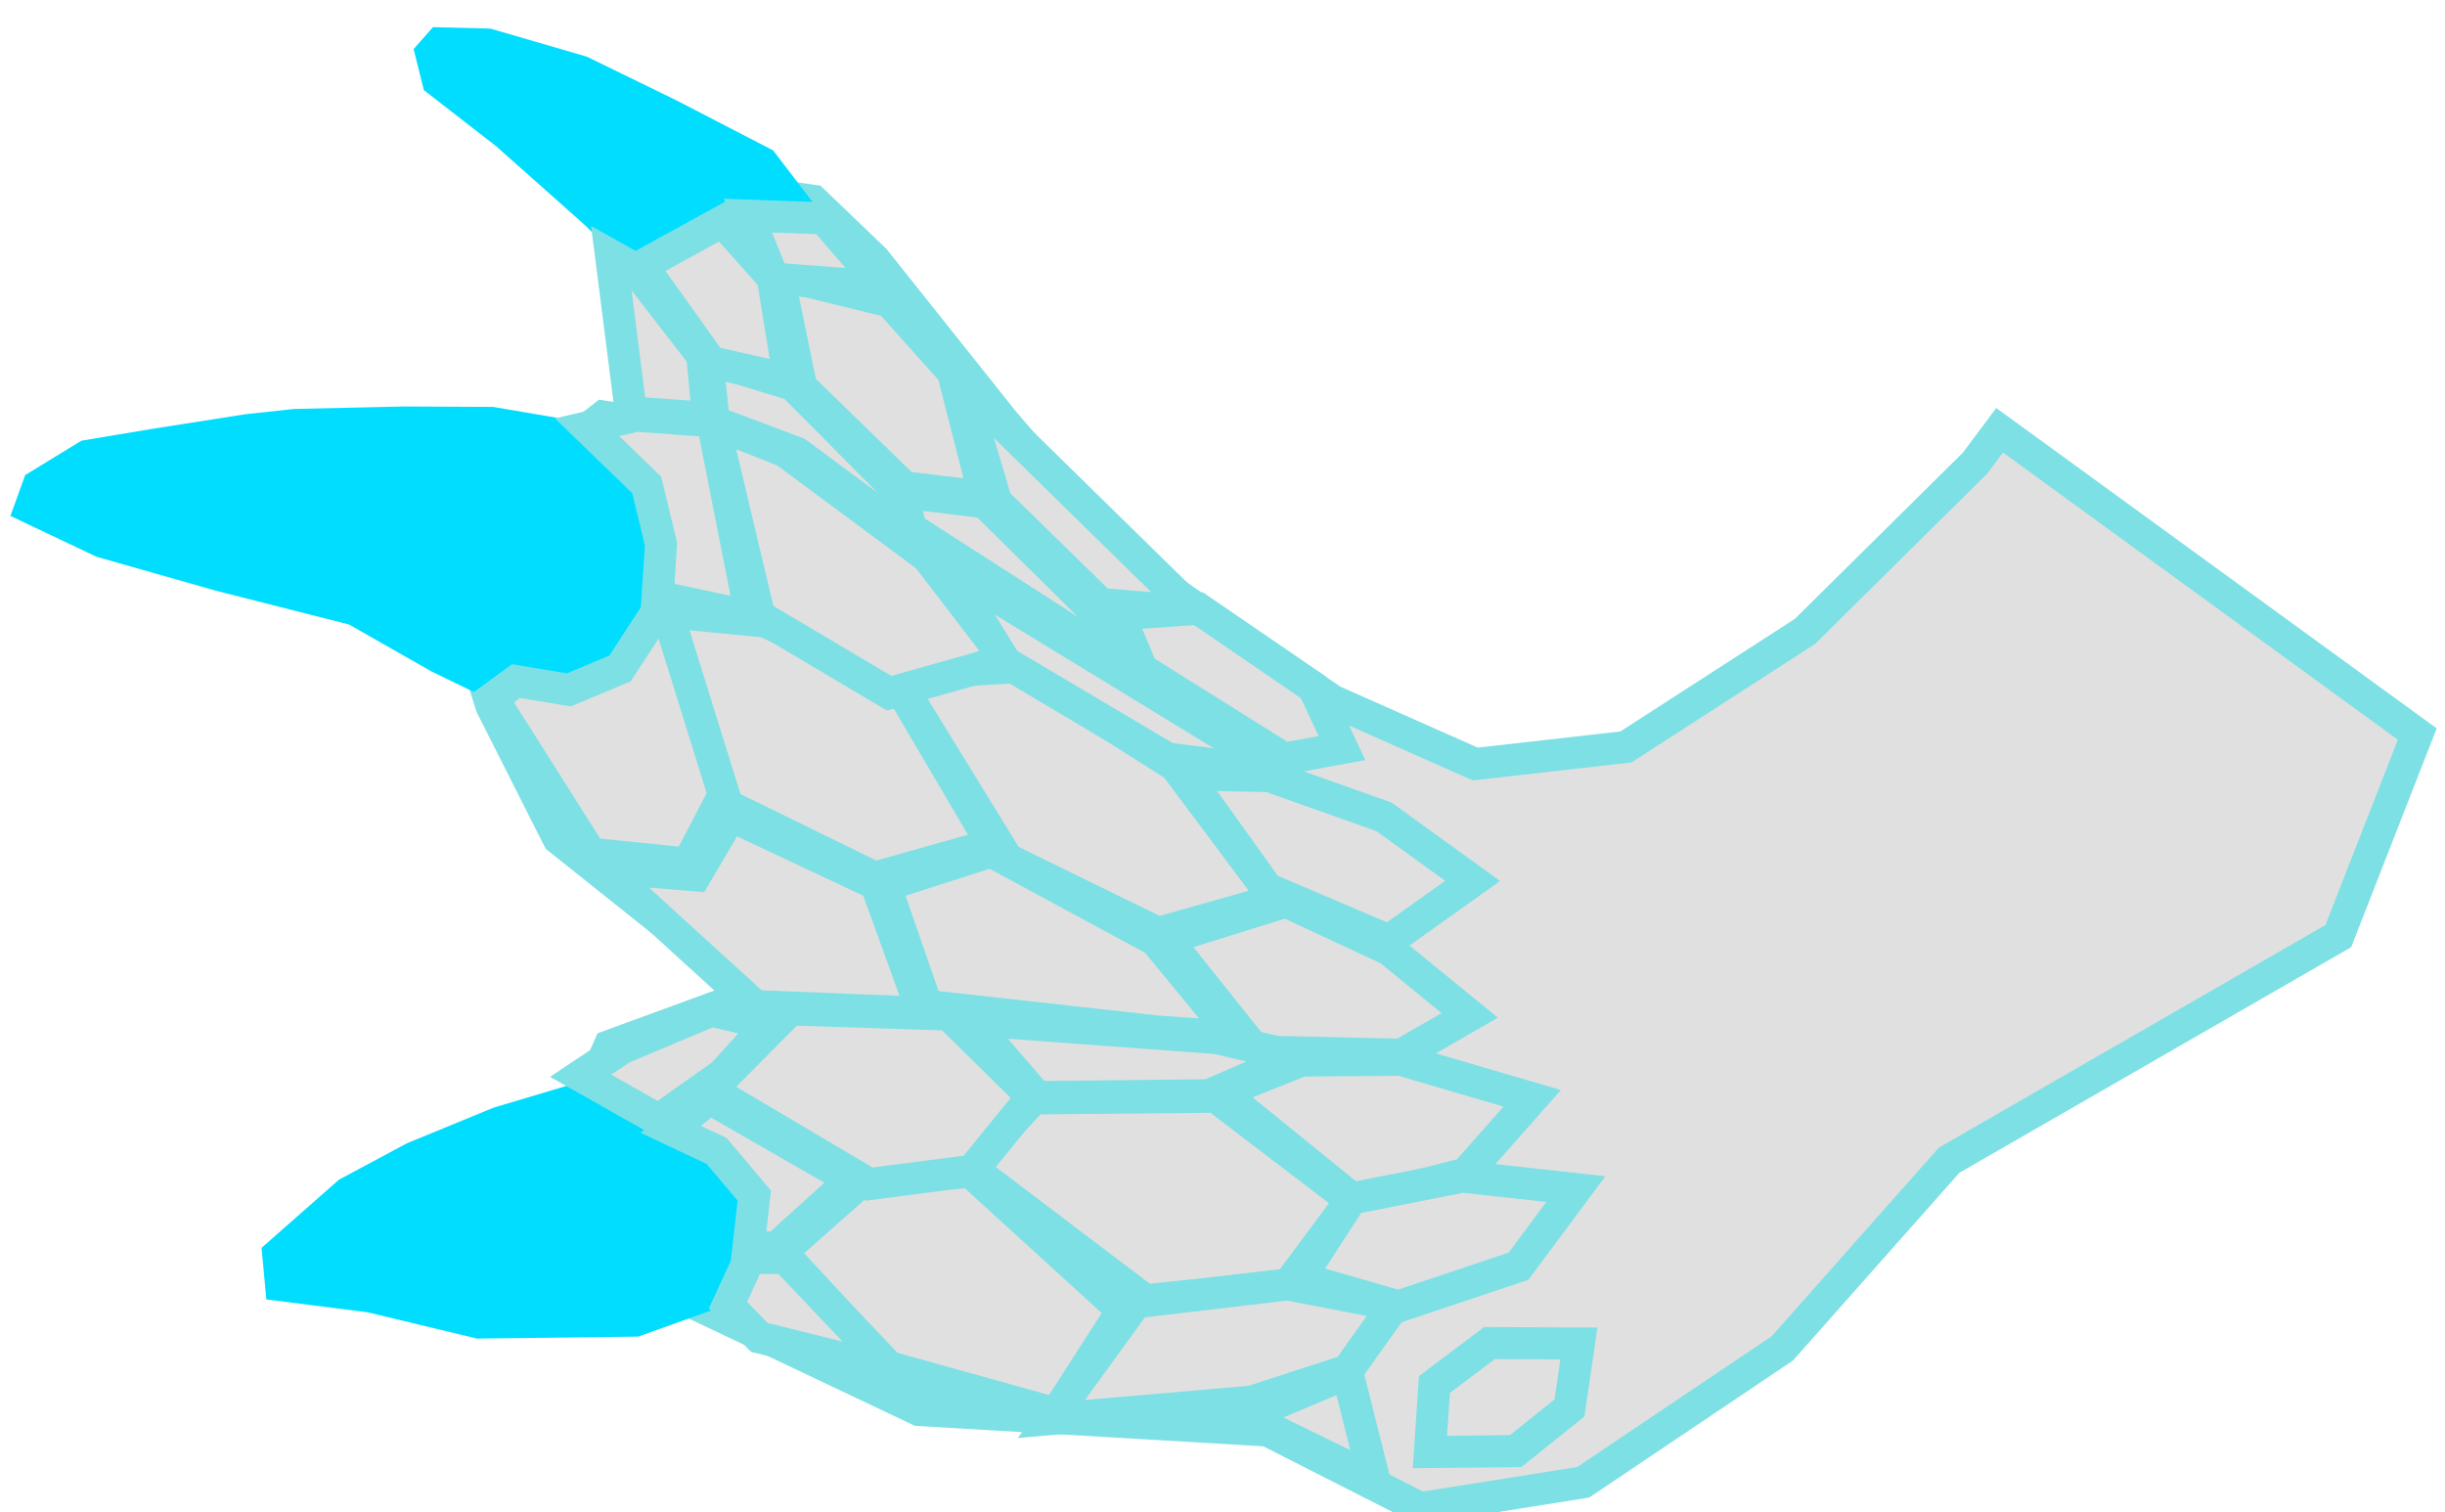 <?xml version="1.0" encoding="UTF-8" standalone="no"?>
<!-- Created with Inkscape (http://www.inkscape.org/) -->

<svg
   width="19.969mm"
   height="12.351mm"
   viewBox="0 0 19.969 12.351"
   version="1.1"
   id="svg1"
   xml:space="preserve"
   xmlns="http://www.w3.org/2000/svg"
   xmlns:svg="http://www.w3.org/2000/svg"><defs
     id="defs1" /><g
     id="g295"
     transform="matrix(0.308,0.423,-0.423,0.308,-1.675,-143.177)"><path
       style="opacity:1;fill:#e0e0e0;fill-opacity:1;stroke:#7de0e4;stroke-width:0.5;stroke-opacity:1"
       d="m 246.888,137.199 7.671,-2.479 1.824,2.853 -0.748,6.969 0.842,3.835 -0.14,3.742 -1.169,2.292 -2.385,1.216 -3.461,4.21 -3.695,2.011 -3.04,-0.234 -0.702,-1.216 0.655,-2.292 -3.742,1.029 -2.292,-0.374 c 0,0 -2.526,-0.842 -2.526,-1.029 0,-0.187 -0.093,-3.04 -0.093,-3.04 l 0.374,-0.374 -2.198,-1.216 -0.468,-1.497 1.497,-1.543 1.31,-0.234 3.227,-0.14 c 0,0 2.339,-0.187 2.526,-0.187 0.187,0 4.022,-1.403 4.022,-1.403 l 2.105,-1.216 1.169,-2.058 0.187,-3.321 -0.561,-3.695 z"
       id="path265" /><path
       style="opacity:1;fill:#00ddff;fill-opacity:1;stroke:#292ec6;stroke-width:0.5;stroke-opacity:0"
       d="m 242.193,160.952 1.968,-0.893 0.943,-0.116 0.794,0.628 0.331,0.728 -0.413,1.406 -1.455,2.051 -1.339,1.141 -1.091,1.158 -0.695,-0.413 -0.149,-1.604 0.165,-1.191 0.347,-1.422 0.397,-1.124 z"
       id="path266" /><path
       style="opacity:1;fill:#00ddff;fill-opacity:1;stroke:#292ec6;stroke-width:0.5;stroke-opacity:0"
       d="m 233.875,154.9 1.191,-0.116 0.91,0.38 0.761,0.612 0.513,1.058 -0.298,0.876 -0.529,0.579 0.066,0.397 -0.959,0.513 -1.356,0.612 -1.654,1.373 -1.521,1.191 -1.306,0.711 -0.38,-0.562 0.083,-1.025 0.496,-0.992 0.678,-1.323 0.38,-0.661 0.976,-1.406 0.827,-1.124 z"
       id="path267" /><path
       style="opacity:1;fill:#00ddff;fill-opacity:1;stroke:#292ec6;stroke-width:0.5;stroke-opacity:0"
       d="m 232.337,152.998 -0.033,-1.621 0.661,-0.777 0.529,-0.529 -1.406,0.033 -1.521,0.761 -1.373,0.728 -1.24,0.959 -0.546,0.711 0.099,0.446 0.612,0.248 1.373,-0.397 1.819,-0.397 z"
       id="path268" /><path
       style="opacity:1;fill:#e0e0e0;fill-opacity:1;stroke:#7de0e4;stroke-width:0.5;stroke-opacity:1"
       d="m 239.812,153.395 3.373,0.265 2.315,-1.224 0.661,-1.786 -2.613,0.033 -2.679,1.058 z"
       id="path269" /><path
       style="fill:#e0e0e0;fill-opacity:1;stroke:#7de0e4;stroke-width:0.5;stroke-opacity:1"
       d="m 236.932,155.692 2.952,1.034 2.315,-1.224 0.661,-1.786 -2.943,-0.289 -1.96,1.108 z"
       id="path269-9" /><path
       style="fill:#e0e0e0;fill-opacity:1;stroke:#7de0e4;stroke-width:0.5;stroke-opacity:1"
       d="m 234.982,153.361 2.858,1.197 2.163,-0.931 0.661,-1.786 -2.031,0.05 -2.638,0.827 z"
       id="path269-9-9" /><path
       style="opacity:1;fill:#e0e0e0;fill-opacity:1;stroke:#7de0e4;stroke-width:0.5;stroke-opacity:1"
       d="m 234.949,153.358 -0.772,0.912 -0.304,0.725 1.275,-0.222 0.877,0.362 0.631,0.526 1.111,-0.994 z"
       id="path270" /><path
       style="opacity:1;fill:#e0e0e0;fill-opacity:1;stroke:#7de0e4;stroke-width:0.5;stroke-opacity:1"
       d="m 236.774,155.627 0.444,1.169 -0.199,0.842 -0.596,0.585 v 0.456 l 2.865,0.187 1.017,-1.134 -0.538,-1.087 z"
       id="path271" /><path
       style="opacity:1;fill:#e0e0e0;fill-opacity:1;stroke:#7de0e4;stroke-width:0.5;stroke-opacity:1"
       d="m 239.58,158.836 3.142,-0.645 1.621,-2.051 -2.051,-0.595 -2.199,1.207 0.43,0.992 z"
       id="path272" /><path
       style="opacity:1;fill:#e0e0e0;fill-opacity:1;stroke:#7de0e4;stroke-width:0.5;stroke-opacity:1"
       d="m 242.392,155.446 1.902,0.579 2.447,-2.679 0.777,-0.926 -1.951,0.116 -2.629,1.257 z"
       id="path273" /><path
       style="opacity:1;fill:#e0e0e0;fill-opacity:1;stroke:#7de0e4;stroke-width:0.5;stroke-opacity:1"
       d="m 238.919,151.742 5.738,-2.381 -1.273,1.356 -2.695,1.158 z"
       id="path274" /><path
       style="display:inline;opacity:1;fill:#e0e0e0;fill-opacity:1;stroke:#7de0e4;stroke-width:0.5;stroke-opacity:1"
       d="m 245.649,152.386 2.249,-0.099 1.373,-1.802 0.132,-1.224 -1.571,0.413 -1.554,0.86 z"
       id="path275" /><path
       style="display:inline;opacity:1;fill:#e0e0e0;fill-opacity:1;stroke:#7de0e4;stroke-width:0.5;stroke-opacity:1"
       d="m 243.748,150.634 2.199,0.017 1.769,-1.058 0.017,-1.604 -1.621,0.529 -1.571,1.075 z"
       id="path276" /><path
       style="opacity:1;fill:#e0e0e0;fill-opacity:1;stroke:#7de0e4;stroke-width:0.5;stroke-opacity:1"
       d="m 246.724,156.967 -0.281,-1.439 1.654,-2.315 2.547,-0.761 0.496,1.587 -1.124,1.935 z"
       id="path277" /><path
       style="fill:#e0e0e0;fill-opacity:1;stroke:#7de0e4;stroke-width:0.5;stroke-opacity:1"
       d="m 246.064,160.122 -0.165,-1.736 0.893,-1.389 3.142,-0.645 0.695,1.786 -2.15,1.703 z"
       id="path277-7" /><path
       style="opacity:1;fill:#e0e0e0;fill-opacity:1;stroke:#7de0e4;stroke-width:0.5;stroke-opacity:1"
       d="m 246.178,160.126 -0.331,0.446 0.397,0.711 0.695,-0.099 1.637,-1.373 z"
       id="path278" /><path
       style="opacity:1;fill:#e0e0e0;fill-opacity:1;stroke:#7de0e4;stroke-width:0.5;stroke-opacity:1"
       d="m 246.41,155.528 -1.802,0.298 -1.521,1.951 0.281,1.753 2.646,-1.141 0.777,-1.422 z"
       id="path279" /><path
       style="opacity:1;fill:#e0e0e0;fill-opacity:1;stroke:#7de0e4;stroke-width:0.5;stroke-opacity:1"
       d="m 243.07,158.191 -0.695,0.595 -0.347,1.472 -0.033,0.777 1.273,-0.579 0.017,-1.224 z"
       id="path280" /><path
       style="opacity:1;fill:#e0e0e0;fill-opacity:1;stroke:#7de0e4;stroke-width:0.5;stroke-opacity:1"
       d="m 243.499,160.39 0.695,-0.38 0.91,-0.066 0.595,0.546 0.265,-0.347 -0.165,-1.571 -2.332,1.042 z"
       id="path281" /><path
       style="opacity:1;fill:#e0e0e0;fill-opacity:1;stroke:#7de0e4;stroke-width:0.5;stroke-opacity:1"
       d="m 244.872,155.603 1.587,-0.132 1.554,-2.183 0.331,-1.472 -0.984,0.852 z"
       id="path282" /><path
       style="opacity:1;fill:#e0e0e0;fill-opacity:1;stroke:#7de0e4;stroke-width:0.5;stroke-opacity:1"
       d="m 249.957,156.107 0.695,2.141 1.621,-2.687 0.488,-1.497 -0.397,-1.191 -1.24,1.158 z"
       id="path283" /><path
       style="opacity:1;fill:#e0e0e0;fill-opacity:1;stroke:#7de0e4;stroke-width:0.5;stroke-opacity:1"
       d="m 248.427,151.799 -0.331,1.306 2.613,-0.695 0.653,-1.645 -0.339,-1.53 -1.695,1.306 z"
       id="path284" /><path
       style="opacity:1;fill:#e0e0e0;fill-opacity:1;stroke:#7de0e4;stroke-width:0.5;stroke-opacity:1"
       d="m 250.627,152.436 0.529,1.381 1.265,-0.984 0.595,-1.885 -0.446,-1.43 -1.199,1.315 z"
       id="path285" /><path
       style="opacity:1;fill:#e0e0e0;fill-opacity:1;stroke:#7de0e4;stroke-width:0.5;stroke-opacity:1"
       d="m 252.793,154.09 -0.397,1.695 1.987,-1.053 z"
       id="path286" /><path
       style="opacity:1;fill:#e0e0e0;fill-opacity:1;stroke:#7de0e4;stroke-width:0.5;stroke-opacity:1"
       d="m 236.753,149.873 1.819,0.645 2.249,-0.38 0.959,-1.108 z"
       id="path287" /><path
       style="opacity:1;fill:#e0e0e0;fill-opacity:1;stroke:#7de0e4;stroke-width:0.5;stroke-opacity:1"
       d="m 238.406,150.617 -0.86,0.926 -2.216,0.38 -1.637,-0.744 1.373,-1.158 1.472,-0.149 z"
       id="path288" /><path
       style="opacity:1;fill:#e0e0e0;fill-opacity:1;stroke:#7de0e4;stroke-width:0.5;stroke-opacity:1"
       d="m 238.472,150.667 -0.893,0.959 0.546,0.215 3.109,-1.207 0.711,-0.314 -1.042,-0.05 z"
       id="path289" /><path
       style="opacity:1;fill:#e0e0e0;fill-opacity:1;stroke:#7de0e4;stroke-width:0.5;stroke-opacity:1"
       d="m 235.231,152.006 -1.124,0.843 0.86,0.496 1.158,-0.761 2.051,-0.645 -0.678,-0.281 z"
       id="path290" /><path
       style="opacity:1;fill:#e0e0e0;fill-opacity:1;stroke:#7de0e4;stroke-width:0.5;stroke-opacity:1"
       d="m 234.024,152.883 -1.703,0.05 -0.397,0.182 2.166,1.191 0.777,-0.926 z"
       id="path291" /><path
       style="opacity:1;fill:#e0e0e0;fill-opacity:1;stroke:#7de0e4;stroke-width:0.5;stroke-opacity:1"
       d="m 233.693,151.279 -1.174,0.116 -0.182,1.422 1.852,0.017 0.943,-0.827 z"
       id="path292" /><path
       style="opacity:1;fill:#e0e0e0;fill-opacity:1;stroke:#7de0e4;stroke-width:0.5;stroke-opacity:1"
       d="m 233.412,150.088 -0.732,0.933 1.03,0.257 1.108,-1.306 z"
       id="path293" /><path
       style="opacity:1;fill:#e0e0e0;fill-opacity:1;stroke:#7de0e4;stroke-width:0.5;stroke-opacity:1"
       d="m 241.118,150.005 0.91,0.215 2.431,-0.976 0.397,-0.827 -1.025,-0.198 -2.051,0.728 z"
       id="path294" /><path
       style="opacity:1;fill:#e0e0e0;fill-opacity:1;stroke:#7de0e4;stroke-width:0.5;stroke-opacity:1"
       d="m 254.546,150.898 -0.827,1.124 0.017,1.075 0.81,0.678 0.777,-1.091 -0.05,-1.075 z"
       id="path295" /></g></svg>
